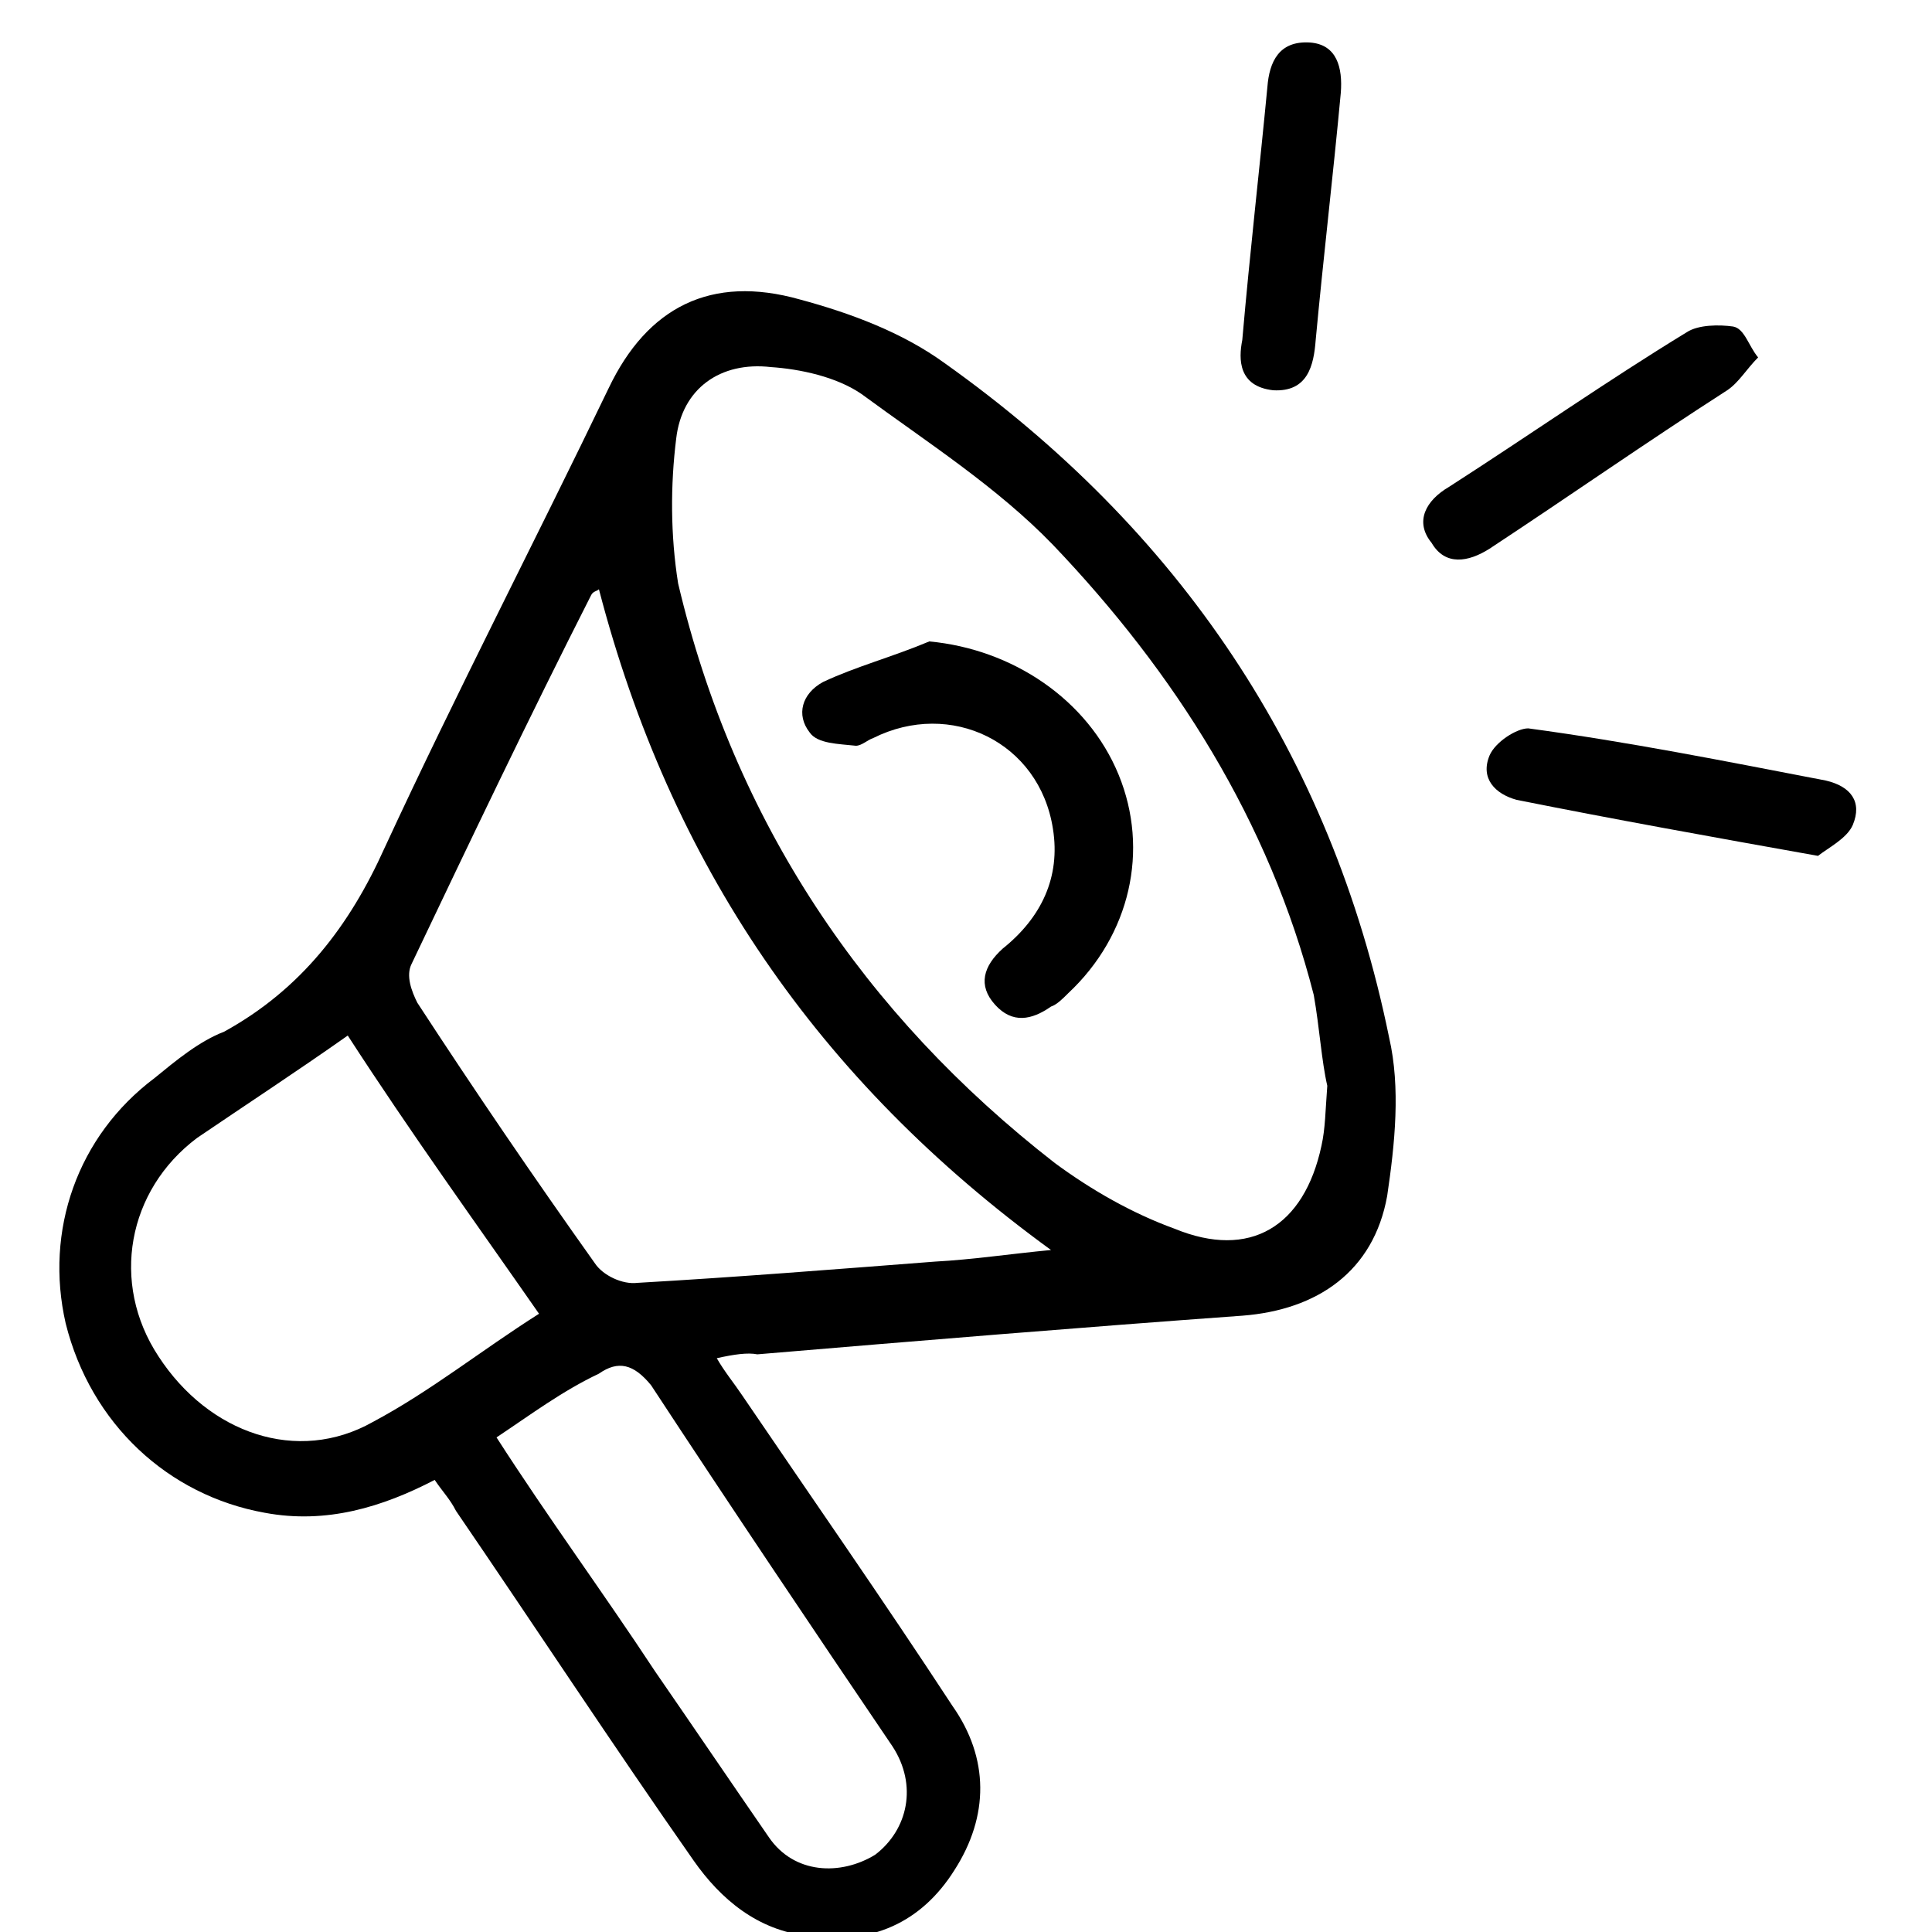 <?xml version="1.0" encoding="utf-8"?>
<!-- Generator: Adobe Illustrator 24.0.1, SVG Export Plug-In . SVG Version: 6.00 Build 0)  -->
<svg version="1.1" id="Layer_1" xmlns="http://www.w3.org/2000/svg" xmlns:xlink="http://www.w3.org/1999/xlink" x="0px" y="0px"
	 viewBox="0 0 100 100" style="enable-background:new 0 0 100 100;" xml:space="preserve">
<path d="M37.1,70.3c0.4,0.7,0.9,1.3,1.3,1.9c3.6,5.3,7.3,10.6,10.9,16.1c1.9,2.7,1.9,5.7,0.1,8.5c-1.7,2.7-4.3,3.9-7.6,3.4
	c-2.6-0.3-4.5-1.9-5.9-3.9c-4.2-6-8.2-12.1-12.3-18.1c-0.3-0.6-0.7-1-1.1-1.6c-2.7,1.4-5.6,2.3-8.8,1.7c-5-0.9-9-4.6-10.3-9.8
	C2.3,63.7,4,58.8,8,55.8c1.1-0.9,2.3-1.9,3.6-2.4c4-2.2,6.5-5.5,8.3-9.5c3.7-8,7.8-15.9,11.6-23.8c2-4.2,5.3-5.9,9.9-4.6
	c2.6,0.7,5.3,1.7,7.5,3.3c12.1,8.6,20,20.2,23,34.9c0.6,2.6,0.3,5.5-0.1,8.2c-0.7,3.9-3.6,5.9-7.5,6.2c-8.3,0.6-16.8,1.3-25.1,2
	C38.7,70,38,70.1,37.1,70.3z M68.7,56.2c-0.3-1.3-0.4-3-0.7-4.7c-2.3-9-7.2-16.7-13.5-23.3c-2.9-3-6.5-5.3-9.9-7.8
	c-1.3-0.9-3.2-1.3-4.7-1.4c-2.6-0.3-4.6,1.1-4.9,3.7c-0.3,2.4-0.3,5,0.1,7.5c2.9,12.3,9.6,22.3,19.5,30c1.9,1.4,4,2.6,6.2,3.4
	c3.9,1.6,6.7-0.1,7.6-4.3C68.6,58.4,68.6,57.5,68.7,56.2z M31,30.5c-0.1,0.1-0.3,0.1-0.4,0.3c-3.2,6.3-6.3,12.8-9.3,19.1
	c-0.3,0.6,0,1.4,0.3,2c3,4.6,6,9,9.2,13.5c0.4,0.6,1.4,1.1,2.2,1c5.2-0.3,10.2-0.7,15.4-1.1c1.9-0.1,3.9-0.4,6-0.6
	C42.3,55.9,34.7,44.7,31,30.5z M18,53.6c-2.7,1.9-5.3,3.6-7.8,5.3c-3.6,2.7-4.5,7.5-2,11.3c2.6,4,7.2,5.6,11.1,3.4
	c3-1.6,5.6-3.7,8.6-5.6C24.7,63.4,21.3,58.7,18,53.6z M25.7,74.4c2.7,4.2,5.5,8,8.2,12.1c2,2.9,3.9,5.7,5.9,8.6
	c1.3,1.9,3.7,2,5.5,0.9c1.7-1.3,2.2-3.6,0.9-5.6c-4.2-6.2-8.3-12.3-12.5-18.7c-0.9-1.1-1.7-1.3-2.7-0.6C29.1,72,27.5,73.2,25.7,74.4
	z"/>
<path d="M91,18.5c-0.6,0.6-1,1.3-1.6,1.7c-4.2,2.7-8.2,5.5-12.3,8.2c-1.1,0.7-2.3,0.9-3-0.3c-0.9-1.1-0.3-2.2,0.9-2.9
	c4.2-2.7,8.2-5.5,12.3-8c0.6-0.4,1.7-0.4,2.4-0.3C90.3,17,90.5,17.9,91,18.5z"/>
<path d="M94.1,44.3c-5.6-1-10.6-1.9-15.6-2.9c-1.1-0.3-1.9-1.1-1.4-2.3c0.3-0.7,1.4-1.4,2-1.4c5.2,0.7,10.2,1.7,15.4,2.7
	c1.3,0.3,1.9,1.1,1.4,2.3C95.6,43.4,94.6,43.9,94.1,44.3z"/>
<path d="M64.3,17.6c0.4-4.6,0.9-8.9,1.3-13.1c0.1-1.3,0.6-2.4,2.2-2.3c1.4,0.1,1.7,1.3,1.6,2.6c-0.4,4.3-0.9,8.5-1.3,12.8
	c-0.1,1.3-0.4,2.7-2.2,2.6C64.1,20,64.1,18.6,64.3,17.6z"/>
<path d="M48.1,33.2c4.3,0.4,8.2,3,9.8,6.9c1.6,3.9,0.6,8.3-2.6,11.3c-0.3,0.3-0.6,0.6-0.9,0.7c-1,0.7-2,0.9-2.9-0.1
	c-0.9-1-0.6-2,0.4-2.9c2-1.6,3-3.7,2.6-6.2c-0.7-4.5-5.3-6.7-9.3-4.7c-0.3,0.1-0.6,0.4-0.9,0.4c-0.9-0.1-2-0.1-2.4-0.7
	c-0.7-0.9-0.4-2,0.7-2.6C44.3,34.5,46.2,34,48.1,33.2z"/>
</svg>
